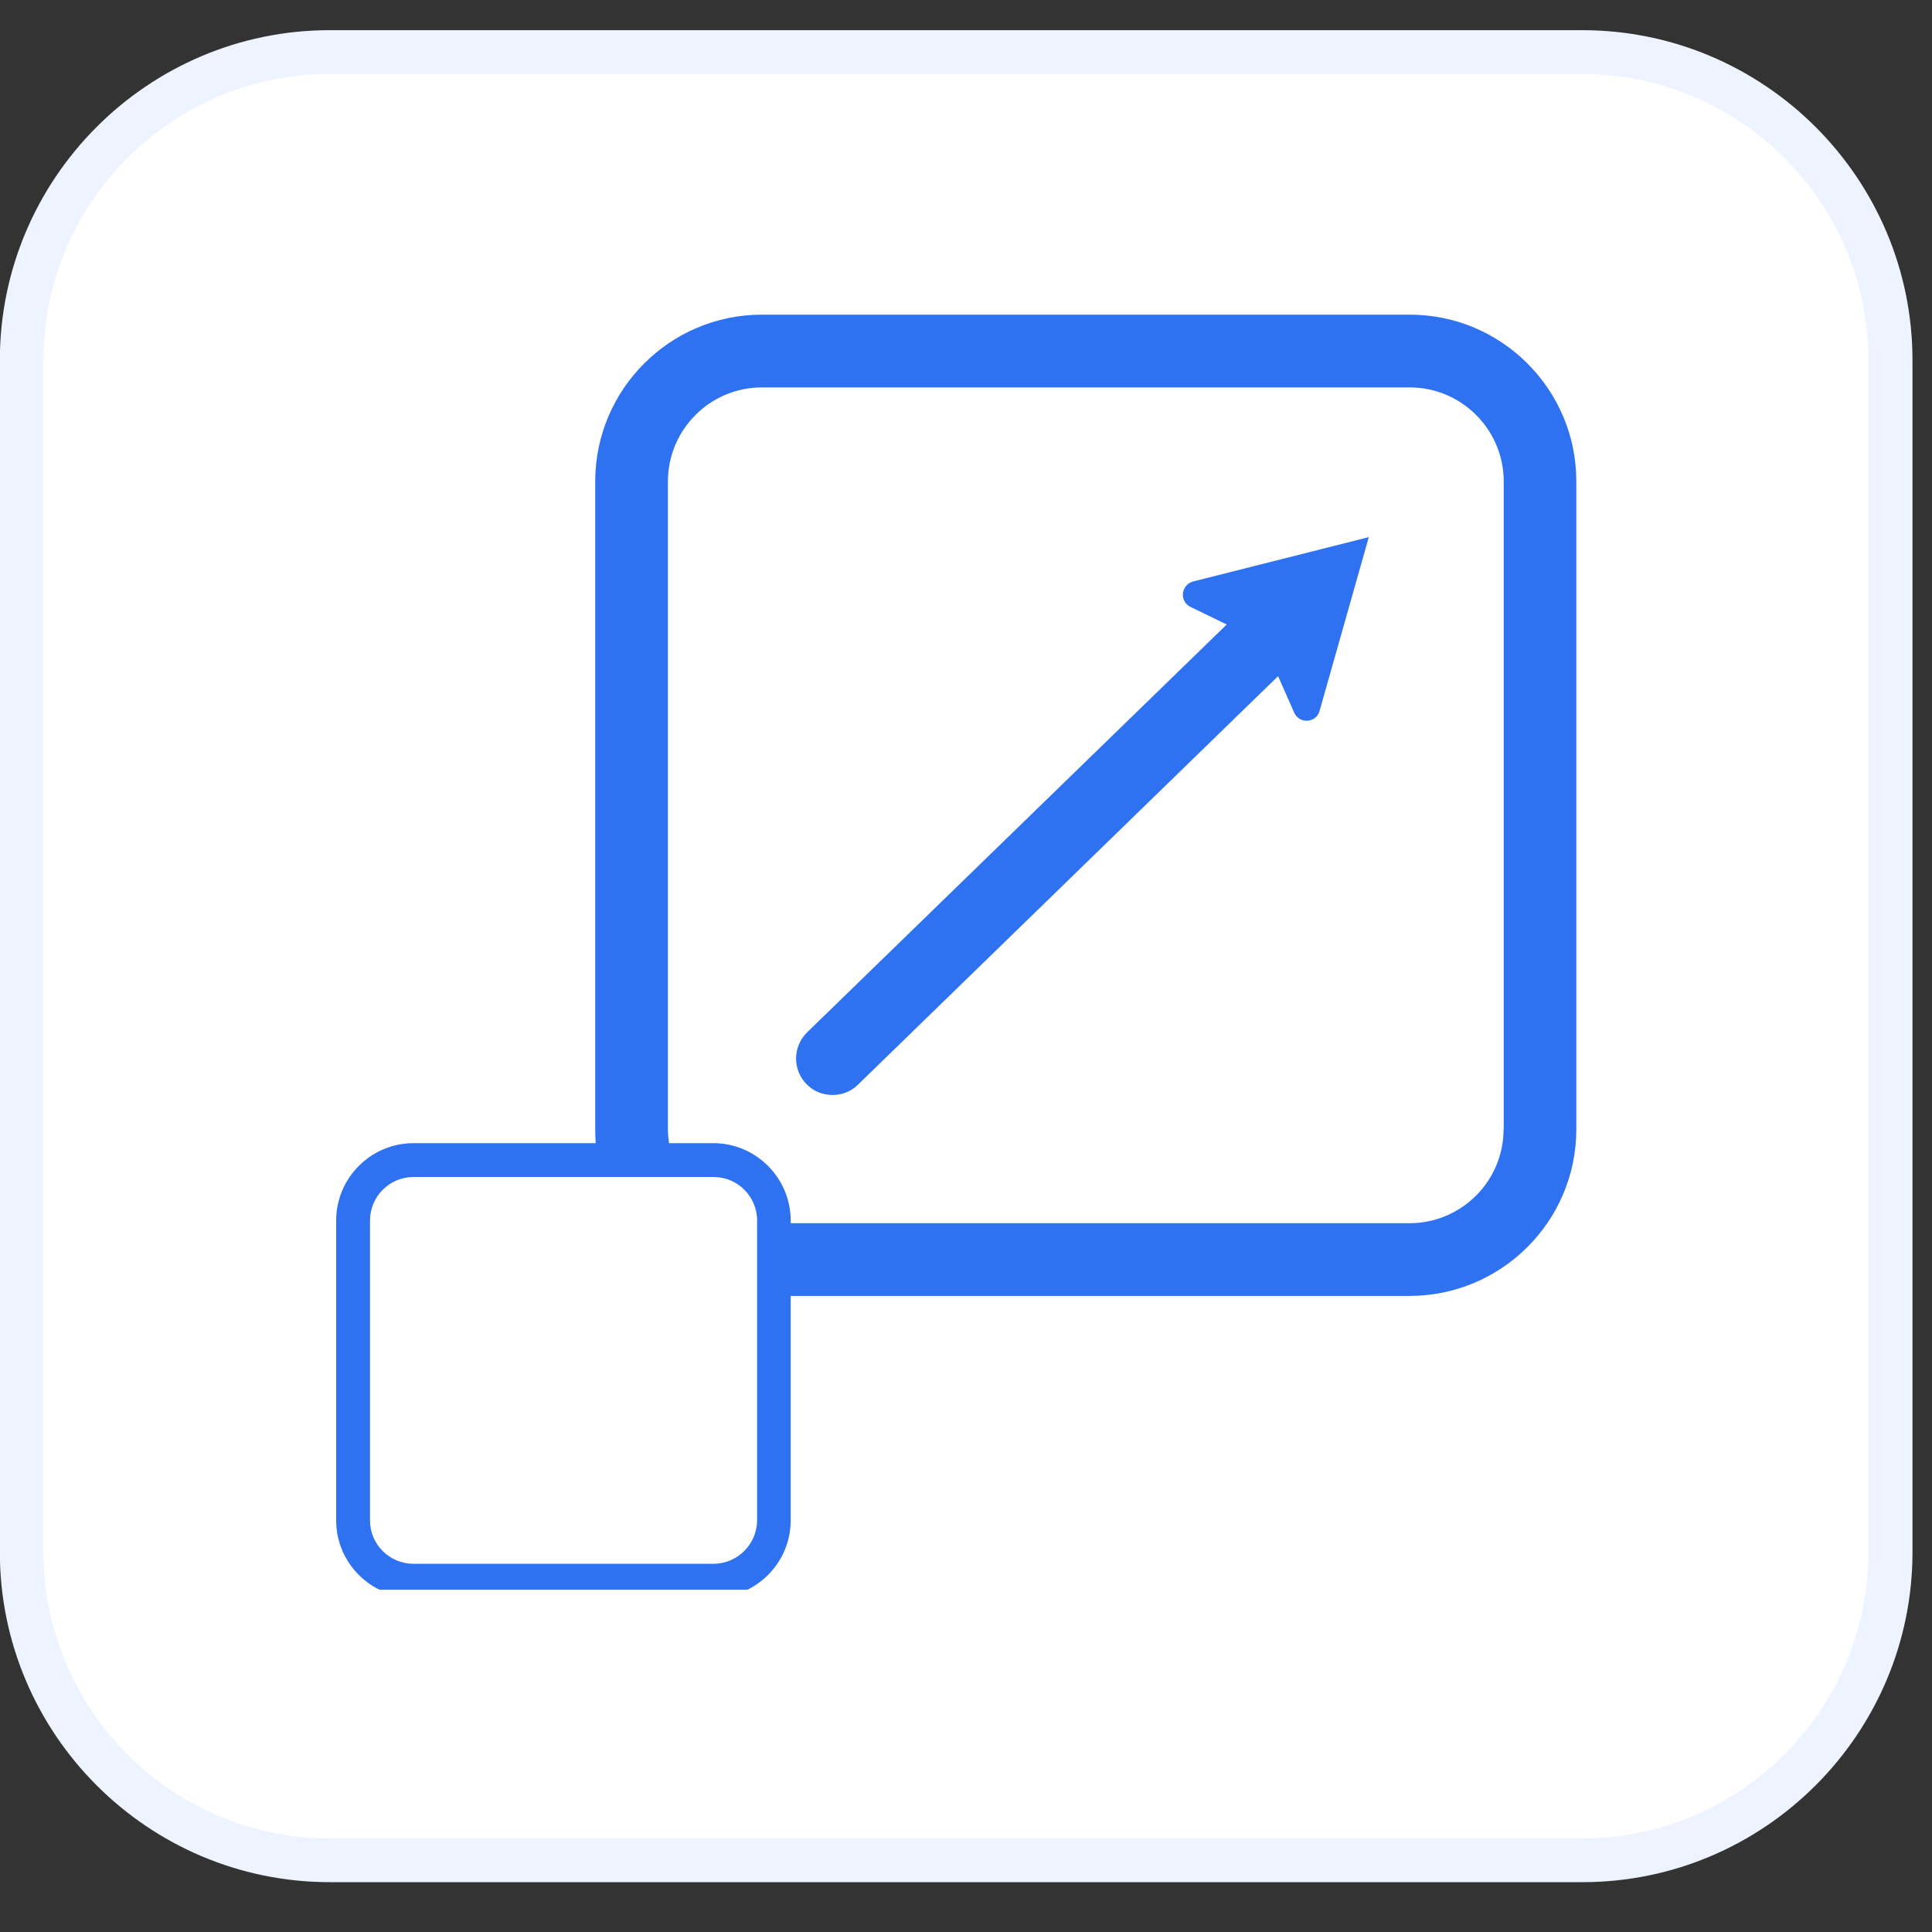 <svg xmlns="http://www.w3.org/2000/svg" xmlns:xlink="http://www.w3.org/1999/xlink" width="66" zoomAndPan="magnify" viewBox="0 0 49.5 49.5" height="66" preserveAspectRatio="xMidYMid meet" version="1.0"><rect x="0" y="0" width="49.5" height="49.5" fill="#333333" stroke="none"/><defs><clipPath id="0ecab2b22e"><path d="M 0.469 1.246 L 48.527 1.246 L 48.527 47.746 L 0.469 47.746 Z M 0.469 1.246 " clip-rule="nonzero"/></clipPath><clipPath id="e176dc100f"><path d="M 40.543 1.332 C 44.91 1.332 48.441 4.871 48.441 9.23 L 48.441 39.766 C 48.441 44.133 44.902 47.66 40.543 47.66 L 8.449 47.66 C 4.086 47.66 0.555 44.121 0.555 39.766 L 0.555 9.23 C 0.555 4.863 4.094 1.332 8.449 1.332 Z M 40.543 1.332 " clip-rule="nonzero"/></clipPath><clipPath id="12b2b3a8da"><path d="M 0 0.773 L 49 0.773 L 49 48.223 L 0 48.223 Z M 0 0.773 " clip-rule="nonzero"/></clipPath><clipPath id="6b13da4734"><path d="M 49 9.23 L 49 39.766 C 49 44.426 45.203 48.223 40.543 48.223 L 8.449 48.223 C 3.789 48.223 -0.004 44.426 -0.004 39.766 L -0.004 9.23 C -0.004 4.57 3.789 0.773 8.449 0.773 L 40.535 0.773 C 45.203 0.773 49 4.57 49 9.23 Z M 1.113 39.766 C 1.113 43.809 4.406 47.102 8.449 47.102 L 40.535 47.102 C 44.578 47.102 47.871 43.809 47.871 39.766 L 47.871 9.23 C 47.871 5.188 44.578 1.895 40.535 1.895 L 8.449 1.895 C 4.406 1.895 1.113 5.188 1.113 9.23 Z M 1.113 39.766 " clip-rule="nonzero"/></clipPath><clipPath id="09f571e43c"><path d="M 8.613 8.059 L 40.543 8.059 L 40.543 40.73 L 8.613 40.73 Z M 8.613 8.059 " clip-rule="nonzero"/></clipPath></defs><g clip-path="url(#0ecab2b22e)"><g clip-path="url(#e176dc100f)"><path fill="#ffffff" d="M -0.004 48.223 L -0.004 0.773 L 49 0.773 L 49 48.223 Z M -0.004 48.223 " fill-opacity="1" fill-rule="nonzero"/></g></g><g clip-path="url(#12b2b3a8da)"><g clip-path="url(#6b13da4734)"><path fill="#edf4ff" d="M -0.004 48.223 L -0.004 0.773 L 49 0.773 L 49 48.223 Z M -0.004 48.223 " fill-opacity="1" fill-rule="nonzero"/></g></g><g clip-path="url(#09f571e43c)"><path fill="#2f72f1" d="M 36.121 8.062 L 19.52 8.062 C 17.164 8.062 15.25 9.98 15.25 12.336 L 15.25 28.934 C 15.25 29.051 15.254 29.172 15.262 29.289 L 10.594 29.289 C 9.504 29.289 8.613 30.18 8.613 31.27 L 8.613 38.957 C 8.613 40.043 9.504 40.934 10.594 40.934 L 18.277 40.934 C 19.367 40.934 20.258 40.043 20.258 38.957 L 20.258 33.203 L 36.113 33.203 C 38.469 33.203 40.387 31.289 40.387 28.934 L 40.387 12.336 C 40.391 9.98 38.473 8.062 36.121 8.062 Z M 38.523 28.934 C 38.523 30.262 37.441 31.34 36.113 31.34 L 20.258 31.34 L 20.258 31.27 C 20.258 30.18 19.367 29.289 18.277 29.289 L 17.141 29.289 C 17.125 29.176 17.113 29.059 17.113 28.934 L 17.113 12.336 C 17.113 11.008 18.191 9.926 19.52 9.926 L 36.121 9.926 C 37.445 9.926 38.527 11.008 38.527 12.336 L 38.527 28.934 Z M 18.277 40.066 L 10.594 40.066 C 9.98 40.066 9.48 39.57 9.48 38.957 L 9.48 31.27 C 9.48 30.656 9.98 30.156 10.594 30.156 L 18.285 30.156 C 18.898 30.156 19.398 30.656 19.398 31.27 L 19.398 38.957 C 19.391 39.57 18.891 40.066 18.277 40.066 Z M 18.277 40.066 " fill-opacity="1" fill-rule="nonzero"/></g><path fill="#2f72f1" d="M 30.504 15.551 L 31.43 16 L 20.68 26.449 C 20.309 26.812 20.301 27.402 20.66 27.773 C 20.844 27.965 21.09 28.055 21.332 28.055 C 21.566 28.055 21.805 27.969 21.984 27.789 L 32.746 17.324 L 33.16 18.262 C 33.293 18.555 33.723 18.527 33.809 18.215 L 35.07 13.762 L 30.57 14.898 C 30.254 14.984 30.211 15.41 30.504 15.551 Z M 30.504 15.551 " fill-opacity="1" fill-rule="nonzero"/></svg>